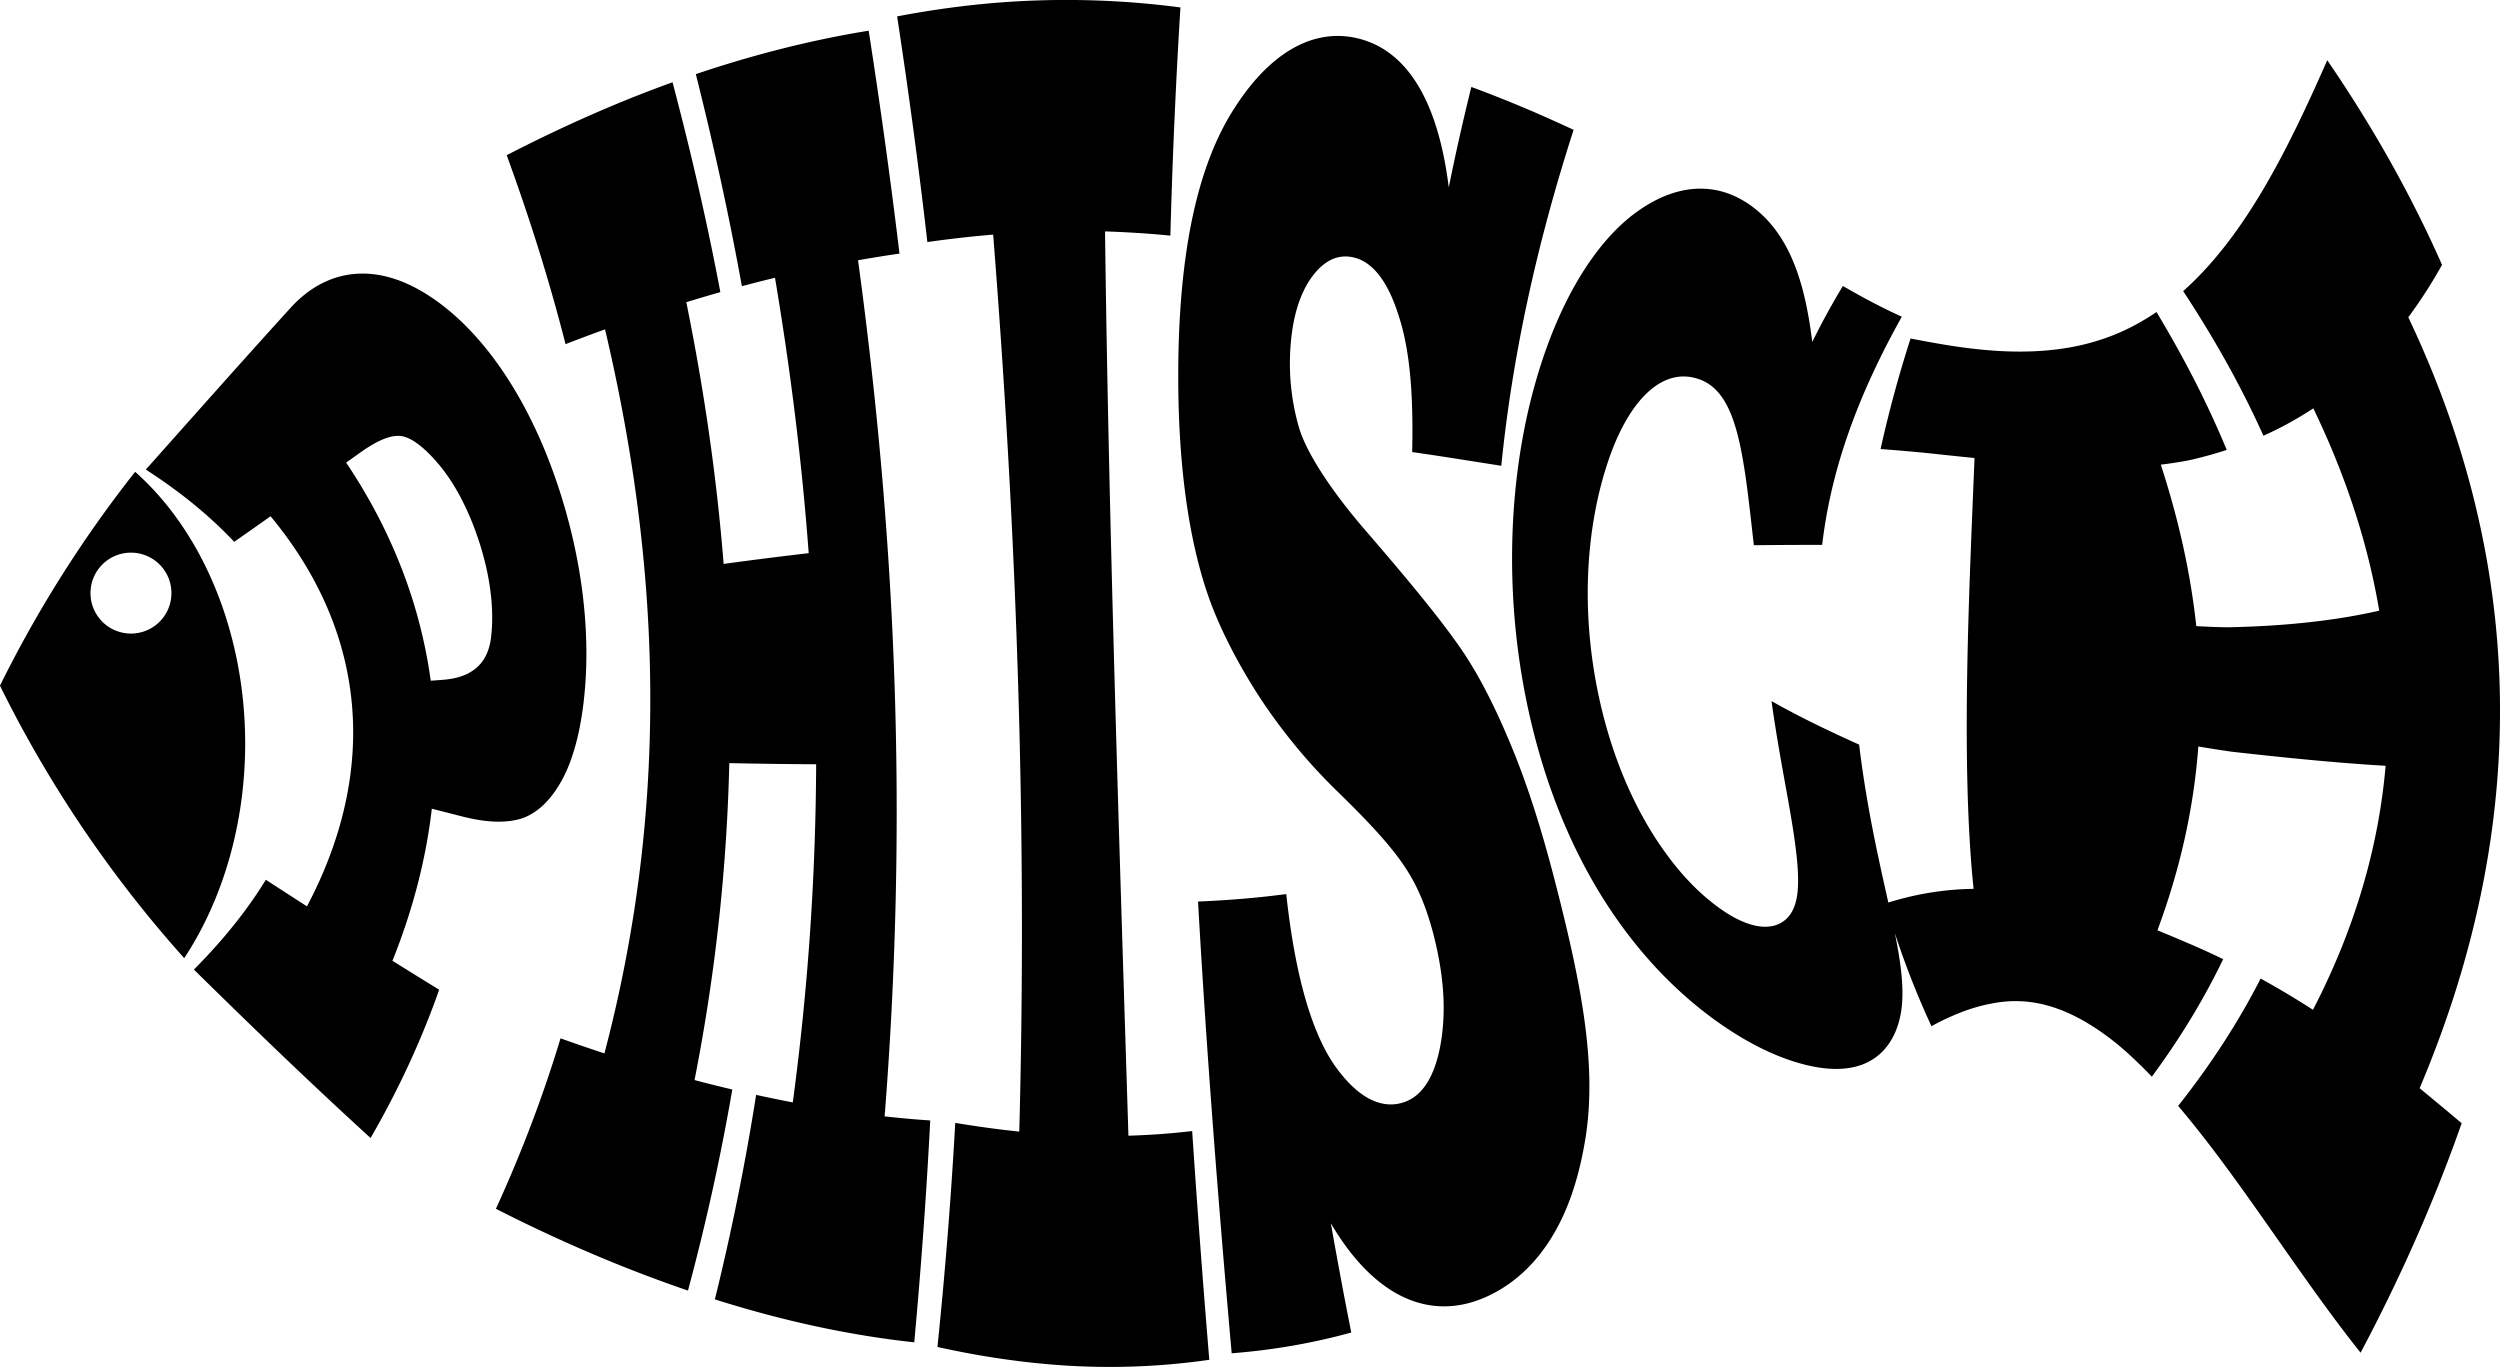 <?xml version="1.0" encoding="UTF-8" standalone="no"?>
<!-- Created with Inkscape (http://www.inkscape.org/) -->

<svg
   width="61.772mm"
   height="33.776mm"
   viewBox="0 0 61.772 33.776"
   version="1.1"
   id="svg8631"
   inkscape:version="1.2.2 (b0a8486541, 2022-12-01)"
   sodipodi:docname="Zeichnung.svg"
   xmlns:inkscape="http://www.inkscape.org/namespaces/inkscape"
   xmlns:sodipodi="http://sodipodi.sourceforge.net/DTD/sodipodi-0.dtd"
   xmlns="http://www.w3.org/2000/svg"
   xmlns:svg="http://www.w3.org/2000/svg">
  <sodipodi:namedview
     id="namedview8633"
     pagecolor="#ffffff"
     bordercolor="#000000"
     borderopacity="0.25"
     inkscape:showpageshadow="2"
     inkscape:pageopacity="0.0"
     inkscape:pagecheckerboard="0"
     inkscape:deskcolor="#d1d1d1"
     inkscape:document-units="mm"
     showgrid="false"
     inkscape:zoom="2.9540685"
     inkscape:cx="273.01331"
     inkscape:cy="486.10925"
     inkscape:window-width="1920"
     inkscape:window-height="1009"
     inkscape:window-x="1912"
     inkscape:window-y="-8"
     inkscape:window-maximized="1"
     inkscape:current-layer="layer1" />
  <defs
     id="defs8628" />
  <g
     inkscape:label="Ebene 1"
     inkscape:groupmode="layer"
     id="layer1"
     transform="translate(-40.337,-104.737)">
    <g
       aria-label="PHISCH"
       id="text8661"
       style="font-weight:bold;font-size:14.069px;font-family:Rockwell;-inkscape-font-specification:'Rockwell, Bold';opacity:1;fill:#000000;stroke-width:0.147"
       transform="translate(0.358)"
       inkscape:export-filename="logo_phisch_black.png"
       inkscape:export-xdpi="338.40128"
       inkscape:export-ydpi="338.40128">
      <path
         id="path9160"
         style="fill:#000000"
         d="m 87.703,130.093 c -0.475,-1.025 -0.845,-2.037 -1.128,-3.036 0.136,-0.043 0.273,-0.083 0.414,-0.12 0.461,-0.12 0.944,-0.198 1.442,-0.227 0.104,-0.005 0.208,-0.009 0.313,-0.01 -0.329,-3.175 -0.097,-7.597 0.023,-10.646 -0.365,-0.036 -0.725,-0.074 -1.078,-0.113 -0.424,-0.043 -0.838,-0.079 -1.243,-0.108 0.202,-0.915 0.45,-1.829 0.741,-2.732 0.292,0.057 0.584,0.111 0.877,0.159 0,0 0,0 0,0 0.317,0.052 0.636,0.094 0.952,0.123 0,0 0,0 0,0 0.82,0.075 1.613,0.054 2.358,-0.112 0,0 0,0 0,0 0.44,-0.099 0.865,-0.248 1.267,-0.454 0,0 0,0 0,0 0.215,-0.11 0.423,-0.234 0.623,-0.37 0.688,1.145 1.269,2.279 1.735,3.407 -0.302,0.099 -0.618,0.186 -0.947,0.259 -0.225,0.043 -0.452,0.078 -0.682,0.105 0.442,1.356 0.736,2.683 0.877,3.99 0.263,0.015 0.523,0.025 0.782,0.029 1.466,-0.03 2.699,-0.173 3.738,-0.411 -0.278,-1.661 -0.823,-3.328 -1.628,-4.999 -0.381,0.251 -0.791,0.478 -1.233,0.677 -0.533,-1.187 -1.196,-2.377 -1.983,-3.574 1.539,-1.369 2.591,-3.505 3.56,-5.705 1.135,1.658 2.079,3.343 2.836,5.056 -0.246,0.44 -0.522,0.875 -0.834,1.295 2.923,6.149 3.022,12.577 0.28,19.05 0.372,0.304 0.72,0.597 1.039,0.864 -0.657,1.878 -1.49,3.771 -2.497,5.671 -1.547,-1.939 -2.957,-4.273 -4.508,-6.098 0.809,-1.024 1.49,-2.073 2.038,-3.147 0.456,0.251 0.886,0.51 1.293,0.772 1.02,-1.971 1.619,-3.984 1.795,-6.029 -1.067,-0.062 -2.312,-0.179 -3.802,-0.348 -0.273,-0.039 -0.548,-0.082 -0.825,-0.129 -0.118,1.572 -0.466,3.076 -1.011,4.542 0.262,0.107 0.521,0.216 0.777,0.327 0.291,0.124 0.573,0.253 0.847,0.386 -0.478,0.995 -1.068,1.963 -1.762,2.904 -0.162,-0.169 -0.326,-0.331 -0.492,-0.486 -0.308,-0.289 -0.632,-0.545 -0.974,-0.761 0,0 0,0 0,0 -0.563,-0.36 -1.171,-0.596 -1.782,-0.617 -0.234,-0.011 -0.473,0.009 -0.713,0.057 0,0 -1e-6,0 -1e-6,0 -0.326,0.06 -0.653,0.166 -0.972,0.307 -0.173,0.074 -0.344,0.159 -0.513,0.254 z m -2.19,-18.291 c 0.471,0.275 0.953,0.531 1.453,0.759 0,0 0.004,0.002 0.004,0.002 1e-5,-2e-5 -0.012,0.022 -0.012,0.022 0,0 0,0 0,0 -1.016,1.823 -1.726,3.653 -1.955,5.615 -0.601,-8e-5 -1.161,0.003 -1.689,0.009 -0.254,-2.275 -0.397,-3.788 -1.375,-4.11 -0.002,-7.3e-4 -0.004,-10e-4 -0.007,-0.002 -0.207,-0.067 -0.413,-0.077 -0.618,-0.024 0,0 -10e-7,0 -10e-7,0 -0.569,0.141 -1.154,0.783 -1.575,1.988 -0.566,1.633 -0.726,3.743 -0.241,5.95 0.372,1.688 1.027,3.004 1.734,3.933 0.25,0.332 0.508,0.614 0.765,0.851 0.079,0.072 0.156,0.139 0.232,0.2 0.878,0.718 1.537,0.78 1.89,0.445 0.334,-0.317 0.339,-0.93 0.214,-1.868 -0.124,-0.935 -0.383,-2.084 -0.582,-3.512 0.689,0.391 1.422,0.741 2.165,1.076 0.461,3.814 1.552,5.878 0.83,7.234 -0.367,0.689 -1.167,1.04 -2.578,0.551 -0.319,-0.111 -0.665,-0.266 -1.029,-0.473 0,0 0,0 0,0 -0.056,-0.032 -0.113,-0.065 -0.171,-0.1 -2.017,-1.219 -4.172,-3.654 -5.15,-7.742 -0.686,-2.871 -0.585,-5.752 0.002,-8.052 0.596,-2.331 1.601,-3.883 2.641,-4.609 0.968,-0.681 1.876,-0.682 2.607,-0.242 0,0 0,0 0,0 0.068,0.041 0.135,0.086 0.201,0.134 0.115,0.085 0.221,0.178 0.32,0.277 0,0 0,0 0,0 0.726,0.734 1.018,1.845 1.169,3.073 0.229,-0.467 0.482,-0.929 0.758,-1.386 0,0 -6.3e-5,1.3e-4 -6.3e-5,1.3e-4 z M 70.412,138.173 c -0.333,-3.765 -0.619,-7.407 -0.831,-11.16 0.607,-0.025 1.204,-0.07 1.785,-0.136 0.052,-0.006 0.105,-0.013 0.157,-0.019 0.079,-0.009 0.158,-0.019 0.238,-0.029 0.213,1.979 0.621,3.407 1.196,4.234 0.573,0.813 1.172,1.102 1.73,0.902 0.438,-0.156 0.725,-0.616 0.871,-1.338 0.143,-0.737 0.115,-1.502 -0.05,-2.321 -0.176,-0.873 -0.434,-1.565 -0.785,-2.1 -0.354,-0.551 -0.919,-1.153 -1.673,-1.889 -0.756,-0.73 -1.383,-1.509 -1.879,-2.249 -0.056,-0.084 -0.11,-0.168 -0.163,-0.251 -0.455,-0.722 -0.814,-1.422 -1.069,-2.07 -0.537,-1.38 -0.842,-3.289 -0.847,-5.649 -0.006,-2.854 0.401,-5.082 1.315,-6.572 0.343,-0.559 0.712,-0.995 1.1,-1.309 0.075,-0.061 0.151,-0.117 0.227,-0.168 0.583,-0.391 1.196,-0.511 1.803,-0.362 1.255,0.308 1.985,1.627 2.239,3.68 0.166,-0.824 0.353,-1.651 0.558,-2.482 0.486,0.18 0.968,0.372 1.446,0.576 0.068,0.029 0.136,0.058 0.203,0.088 0.294,0.128 0.586,0.26 0.878,0.396 -0.916,2.837 -1.515,5.595 -1.787,8.301 0.353,0.056 -1.304,-0.206 -0.952,-0.15 -3.84e-4,-6e-5 -0.172,-0.027 -0.173,-0.027 -0.36,-0.057 -0.719,-0.111 -1.077,-0.162 0.031,-1.386 -0.049,-2.487 -0.325,-3.342 -0.266,-0.861 -0.646,-1.368 -1.142,-1.472 -0.384,-0.081 -0.735,0.092 -1.035,0.521 -0.3,0.429 -0.47,1.032 -0.511,1.797 -0.035,0.656 0.042,1.296 0.221,1.907 0.175,0.578 0.745,1.499 1.68,2.574 0.809,0.937 1.513,1.781 2,2.435 0.049,0.066 0.096,0.13 0.142,0.194 0.009,0.013 0.019,0.025 0.028,0.038 0.512,0.698 0.954,1.557 1.375,2.571 0.428,1.022 0.789,2.177 1.136,3.541 0.619,2.426 1.003,4.413 0.709,6.212 -0.07,0.429 -0.164,0.833 -0.284,1.21 -0.034,0.105 -0.069,0.207 -0.107,0.308 -0.396,1.054 -1.039,1.869 -1.922,2.315 -1.434,0.726 -2.869,0.128 -3.974,-1.753 0.157,0.899 0.325,1.798 0.504,2.699 -0.047,0.013 -0.094,0.026 -0.142,0.038 -0.069,0.018 -0.139,0.036 -0.208,0.054 -0.855,0.214 -1.727,0.353 -2.606,0.421 z m -7.27,-0.152 c 0.19,-1.846 0.337,-3.692 0.44,-5.539 0.527,0.088 1.054,0.161 1.582,0.215 0.181,-6.825 -0.02,-13.559 -0.513,-20.409 0,0 0,0 0,0 0,0 0,-1e-5 0,-1e-5 0,0 0,0 0,0 -0.042,-0.585 -0.086,-1.169 -0.132,-1.754 10e-7,0 -0.026,0.002 -0.026,0.002 -0.534,0.045 -1.067,0.106 -1.6,0.182 -0.213,-1.857 -0.463,-3.715 -0.747,-5.576 0.574,-0.11 1.153,-0.199 1.734,-0.266 0.229,-0.026 0.458,-0.049 0.687,-0.068 1.527,-0.125 3.065,-0.087 4.579,0.113 -0.116,1.878 -0.198,3.758 -0.249,5.638 -0.535,-0.053 -1.074,-0.087 -1.614,-0.104 0.089,7.178 0.354,15.163 0.578,22.344 0.528,-0.016 1.054,-0.054 1.575,-0.115 0.125,1.882 0.267,3.769 0.423,5.652 -1.287,0.186 -2.597,0.224 -3.893,0.117 -0.23,-0.019 -0.46,-0.042 -0.689,-0.069 -0.717,-0.085 -1.429,-0.208 -2.134,-0.365 z m -10.909,-3.417 c 0.64,-1.4 1.171,-2.802 1.596,-4.211 0.36,0.129 0.721,0.253 1.085,0.372 1.531,-5.823 1.485,-11.657 0.015,-17.89 -0.327,0.118 -0.653,0.24 -0.976,0.366 -0.39,-1.532 -0.876,-3.086 -1.454,-4.669 0.568,-0.294 1.142,-0.572 1.722,-0.835 0.244,-0.111 0.489,-0.218 0.735,-0.323 0.541,-0.23 1.088,-0.445 1.64,-0.644 0.462,1.745 0.858,3.471 1.182,5.185 -0.281,0.08 -0.562,0.163 -0.841,0.249 0.442,2.182 0.752,4.332 0.922,6.467 0.701,-0.096 1.402,-0.185 2.102,-0.266 -0.168,-2.257 -0.448,-4.519 -0.833,-6.805 -0.273,0.066 -0.546,0.136 -0.818,0.209 -0.314,-1.734 -0.695,-3.478 -1.138,-5.24 1.4,-0.473 2.826,-0.839 4.271,-1.074 0.286,1.845 0.541,3.675 0.761,5.508 -0.342,0.049 -0.683,0.104 -1.024,0.165 0.98,7.194 1.218,14.02 0.657,21.153 0.376,0.042 0.752,0.076 1.127,0.101 -0.094,1.826 -0.227,3.648 -0.395,5.482 -1.661,-0.179 -3.308,-0.549 -4.926,-1.061 0.415,-1.688 0.754,-3.369 1.019,-5.053 0.302,0.066 0.604,0.128 0.906,0.186 0.374,-2.787 0.565,-5.561 0.577,-8.355 -0.712,-0.003 -1.424,-0.013 -2.138,-0.028 10e-7,0 -0.008,-2.1e-4 -0.008,-2.1e-4 -0.062,2.628 -0.347,5.229 -0.859,7.831 0.06,0.016 0.121,0.032 0.181,0.048 0.25,0.064 0.501,0.126 0.752,0.186 -0.285,1.656 -0.65,3.309 -1.095,4.968 -0.265,-0.09 -0.529,-0.185 -0.792,-0.282 -0.252,-0.093 -0.504,-0.19 -0.755,-0.289 -1.08,-0.429 -2.145,-0.913 -3.197,-1.449 z m -1.403,-5.412 c -0.428,1.221 -0.992,2.446 -1.694,3.664 -1.509,-1.376 -2.966,-2.784 -4.366,-4.162 0.728,-0.731 1.32,-1.474 1.778,-2.219 0.337,0.219 0.676,0.438 1.016,0.657 1.774,-3.361 1.485,-6.762 -0.899,-9.639 -0.301,0.213 -0.6,0.423 -0.899,0.632 -0.592,-0.63 -1.32,-1.229 -2.184,-1.786 1.135,-1.272 2.355,-2.653 3.579,-3.998 0.866,-0.952 2.083,-1.166 3.421,-0.294 1.338,0.866 2.592,2.651 3.335,5.176 0.424,1.44 0.585,2.819 0.545,4.026 -0.042,1.196 -0.259,2.096 -0.552,2.675 -0.292,0.572 -0.654,0.909 -1.05,1.039 -0.395,0.12 -0.876,0.095 -1.447,-0.049 -0.255,-0.065 -0.51,-0.13 -0.764,-0.195 -0.144,1.242 -0.468,2.499 -0.973,3.757 0.382,0.239 0.766,0.478 1.154,0.715 0,0 -3.06e-4,8.1e-4 -3.06e-4,8.1e-4 z m -0.208,-7.635 c 5.39e-4,-4e-5 0.3,-0.022 0.301,-0.023 0.689,-0.051 1.108,-0.376 1.189,-1.045 0.081,-0.665 -0.005,-1.508 -0.32,-2.445 -0.267,-0.793 -0.618,-1.425 -1.006,-1.873 -0.393,-0.459 -0.727,-0.669 -0.963,-0.664 -0.243,-0.004 -0.553,0.135 -0.935,0.407 -0.026,0.018 -0.33,0.235 -0.356,0.253 1.14,1.701 1.833,3.516 2.09,5.39 0,0 3.1e-5,4e-4 3.1e-5,4e-4 z m -7.304,-5.162 a 30,30 0 0 0 -3.34,5.284 30,30 0 0 0 4.553,6.733 6.18,8.106 0 0 0 1.506,-5.303 6.18,8.106 0 0 0 -2.719,-6.714 z m -0.103,1.997 a 1,1 0 0 1 1,1 1,1 0 0 1 -1,1 1,1 0 0 1 -1,-1 1,1 0 0 1 1,-1 z" />
    </g>
  </g>
</svg>
